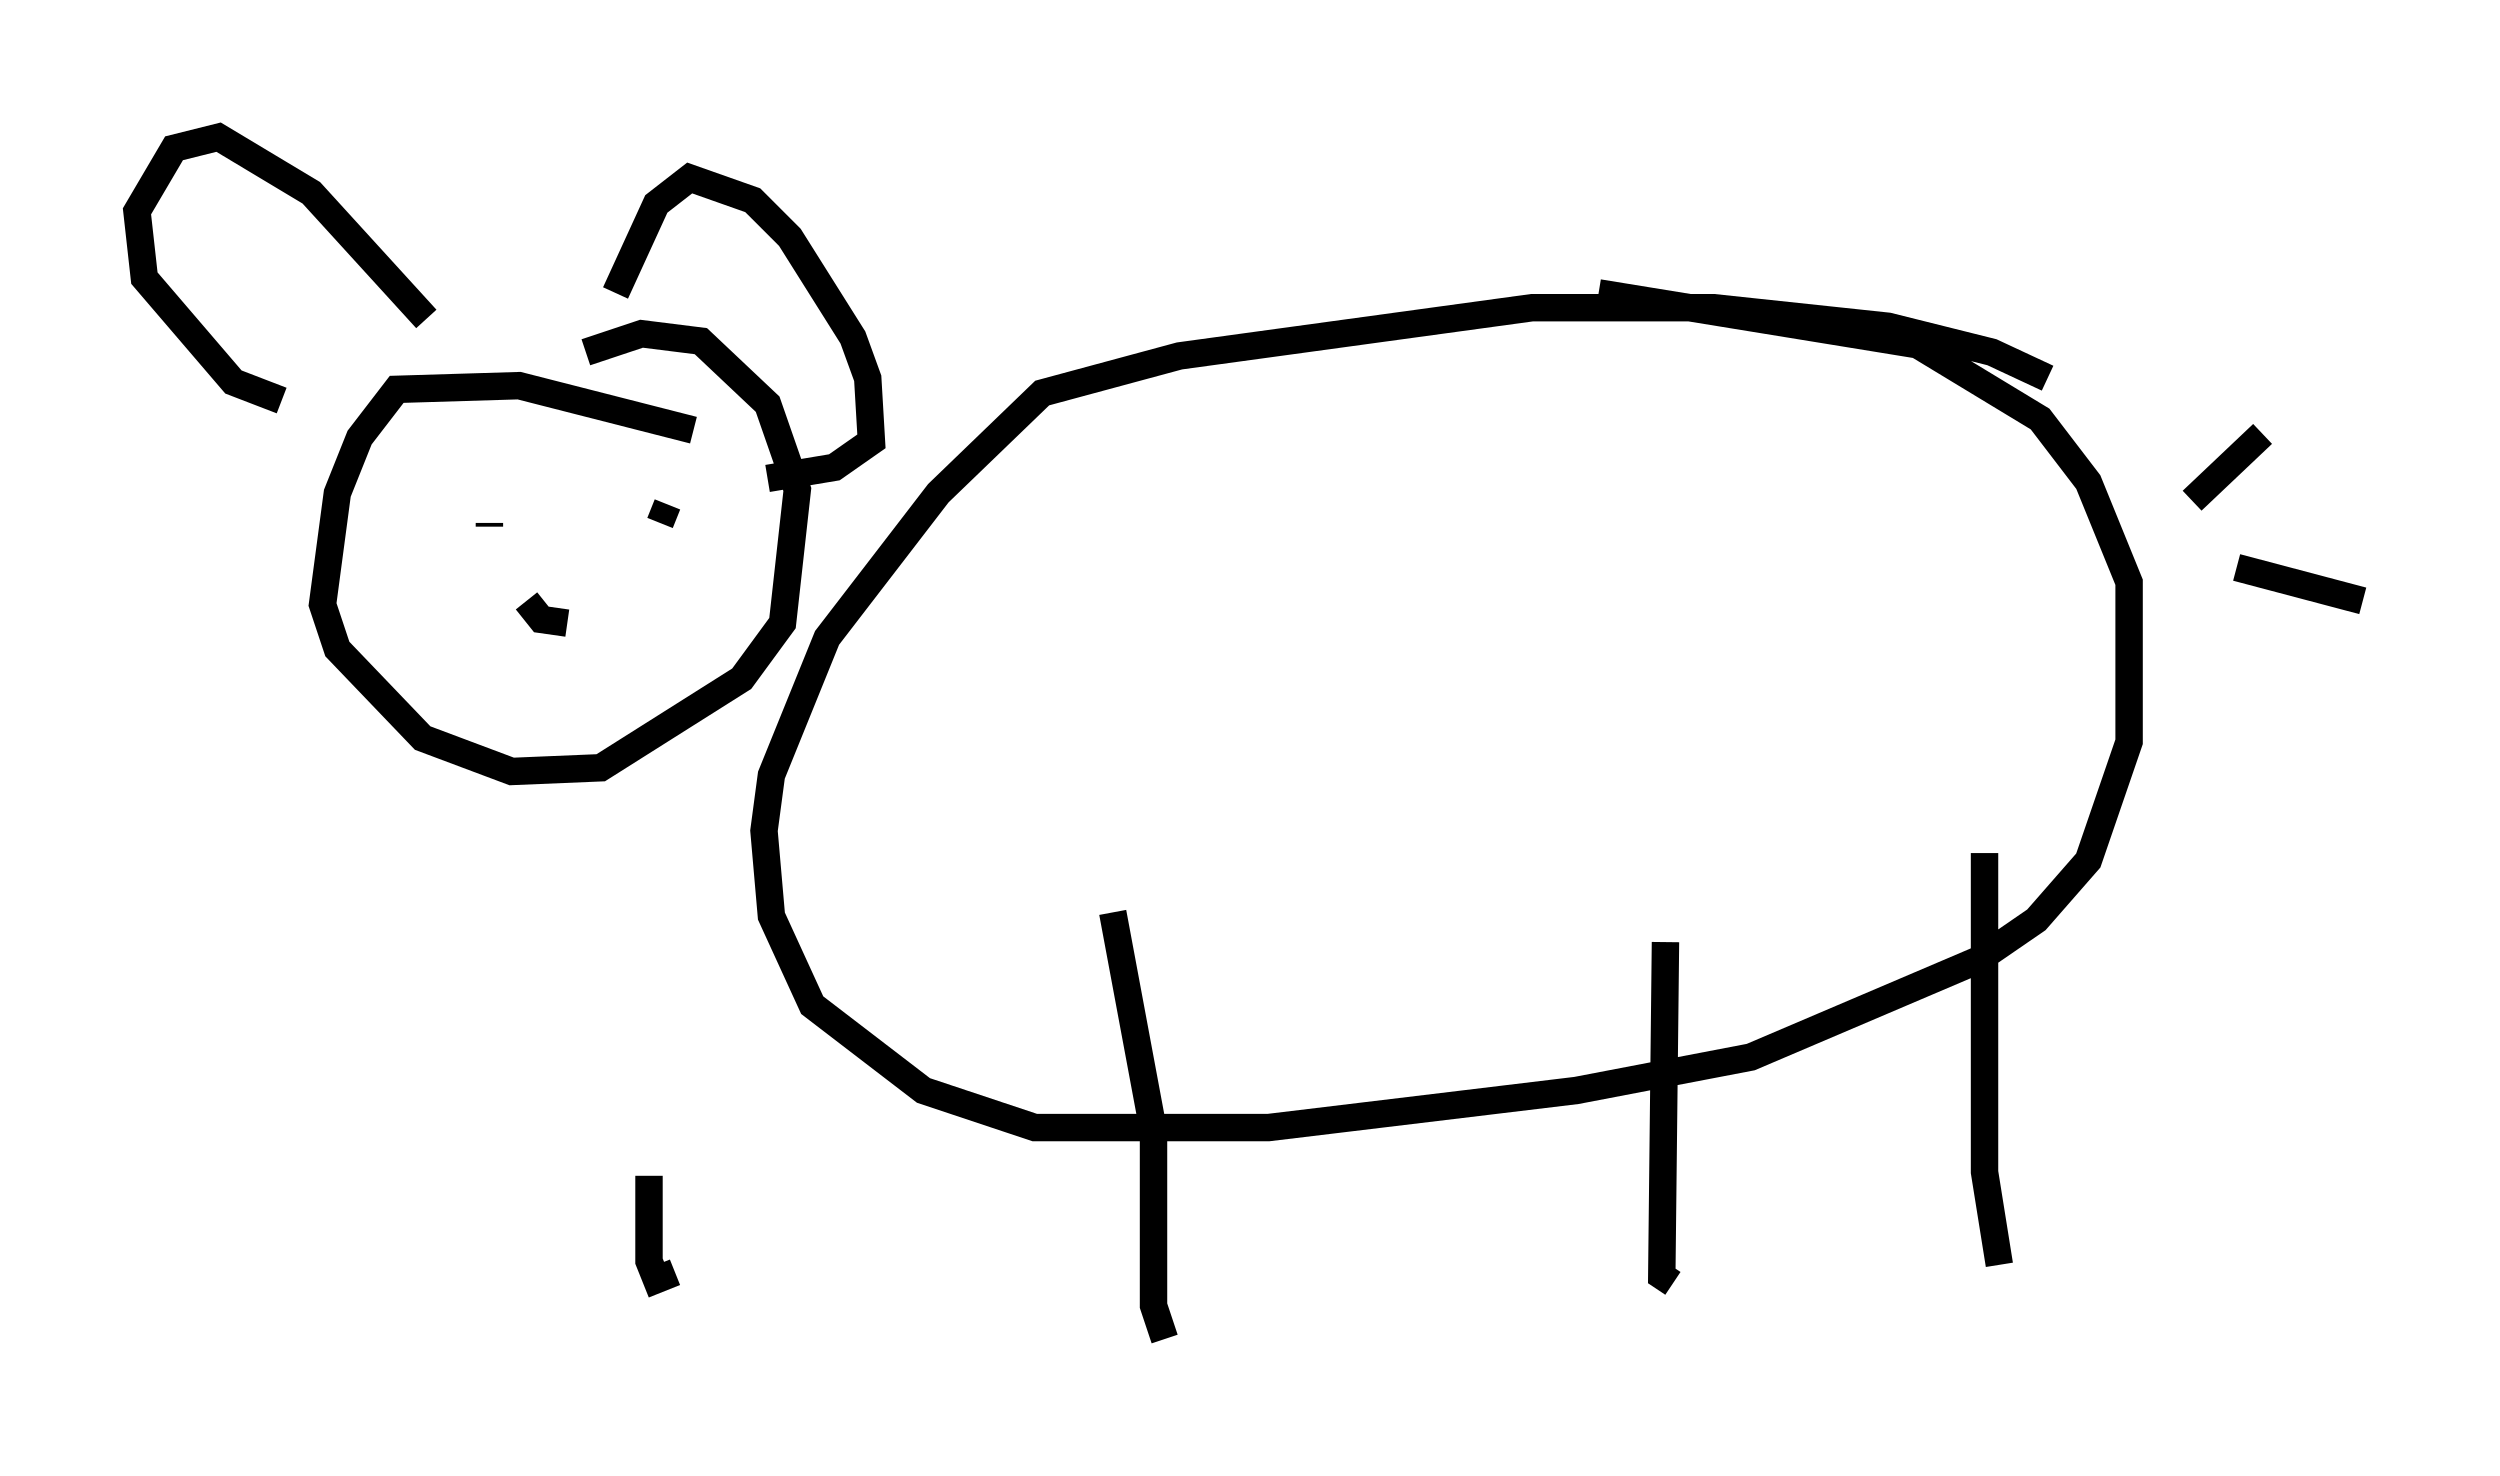 <?xml version="1.0" encoding="utf-8" ?>
<svg baseProfile="full" height="53.843" version="1.1" width="91.19" xmlns="http://www.w3.org/2000/svg" xmlns:ev="http://www.w3.org/2001/xml-events" xmlns:xlink="http://www.w3.org/1999/xlink"><defs /><rect fill="white" height="53.843" width="91.19" x="0" y="0" /><path d="M24.756, 31.522 m-1.083, 11.367 l0.0, 3.112 0.271, 0.677 l0.677, -0.271 m15.967, -13.126 l1.488, 7.984 0.0, 6.36 l0.406, 1.218 m18.268, -14.479 l-0.135, 12.178 0.406, 0.271 m11.367, -15.697 l0.0, 11.637 0.541, 3.383 m1.759, -32.341 l-2.03, -0.947 -3.789, -0.947 l-6.36, -0.677 -6.631, 0.0 l-12.855, 1.759 -5.007, 1.353 l-3.789, 3.654 -4.059, 5.277 l-2.03, 5.007 -0.271, 2.03 l0.271, 3.112 1.488, 3.248 l4.059, 3.112 4.059, 1.353 l8.525, 0.0 11.231, -1.353 l6.36, -1.218 8.254, -3.518 l2.165, -1.488 1.894, -2.165 l1.488, -4.33 0.0, -5.819 l-1.488, -3.654 -1.759, -2.3 l-4.465, -2.706 -11.637, -1.894 m-33.017, 5.007 l-6.36, -1.624 -4.465, 0.135 l-1.353, 1.759 -0.812, 2.03 l-0.541, 4.059 0.541, 1.624 l3.112, 3.248 3.248, 1.218 l3.248, -0.135 5.142, -3.248 l1.488, -2.03 0.541, -4.871 l-1.083, -3.112 -2.436, -2.3 l-2.165, -0.271 -2.03, 0.677 m-3.518, 6.36 l0.0, -0.135 m5.007, -0.135 l0.0, 0.0 m1.488, -0.541 l-0.271, 0.677 m-4.871, 2.842 l0.541, 0.677 0.947, 0.135 m-5.142, -11.096 l-4.195, -4.601 -3.383, -2.03 l-1.624, 0.406 -1.353, 2.3 l0.271, 2.436 3.248, 3.789 l1.759, 0.677 m12.178, -3.924 l1.488, -3.248 1.218, -0.947 l2.3, 0.812 1.353, 1.353 l2.3, 3.654 0.541, 1.488 l0.135, 2.3 -1.353, 0.947 l-2.436, 0.406 m51.962, 0.812 l2.571, -2.436 m-0.947, 4.871 l4.601, 1.218 " fill="none" stroke="black" stroke-width="1" /></svg>